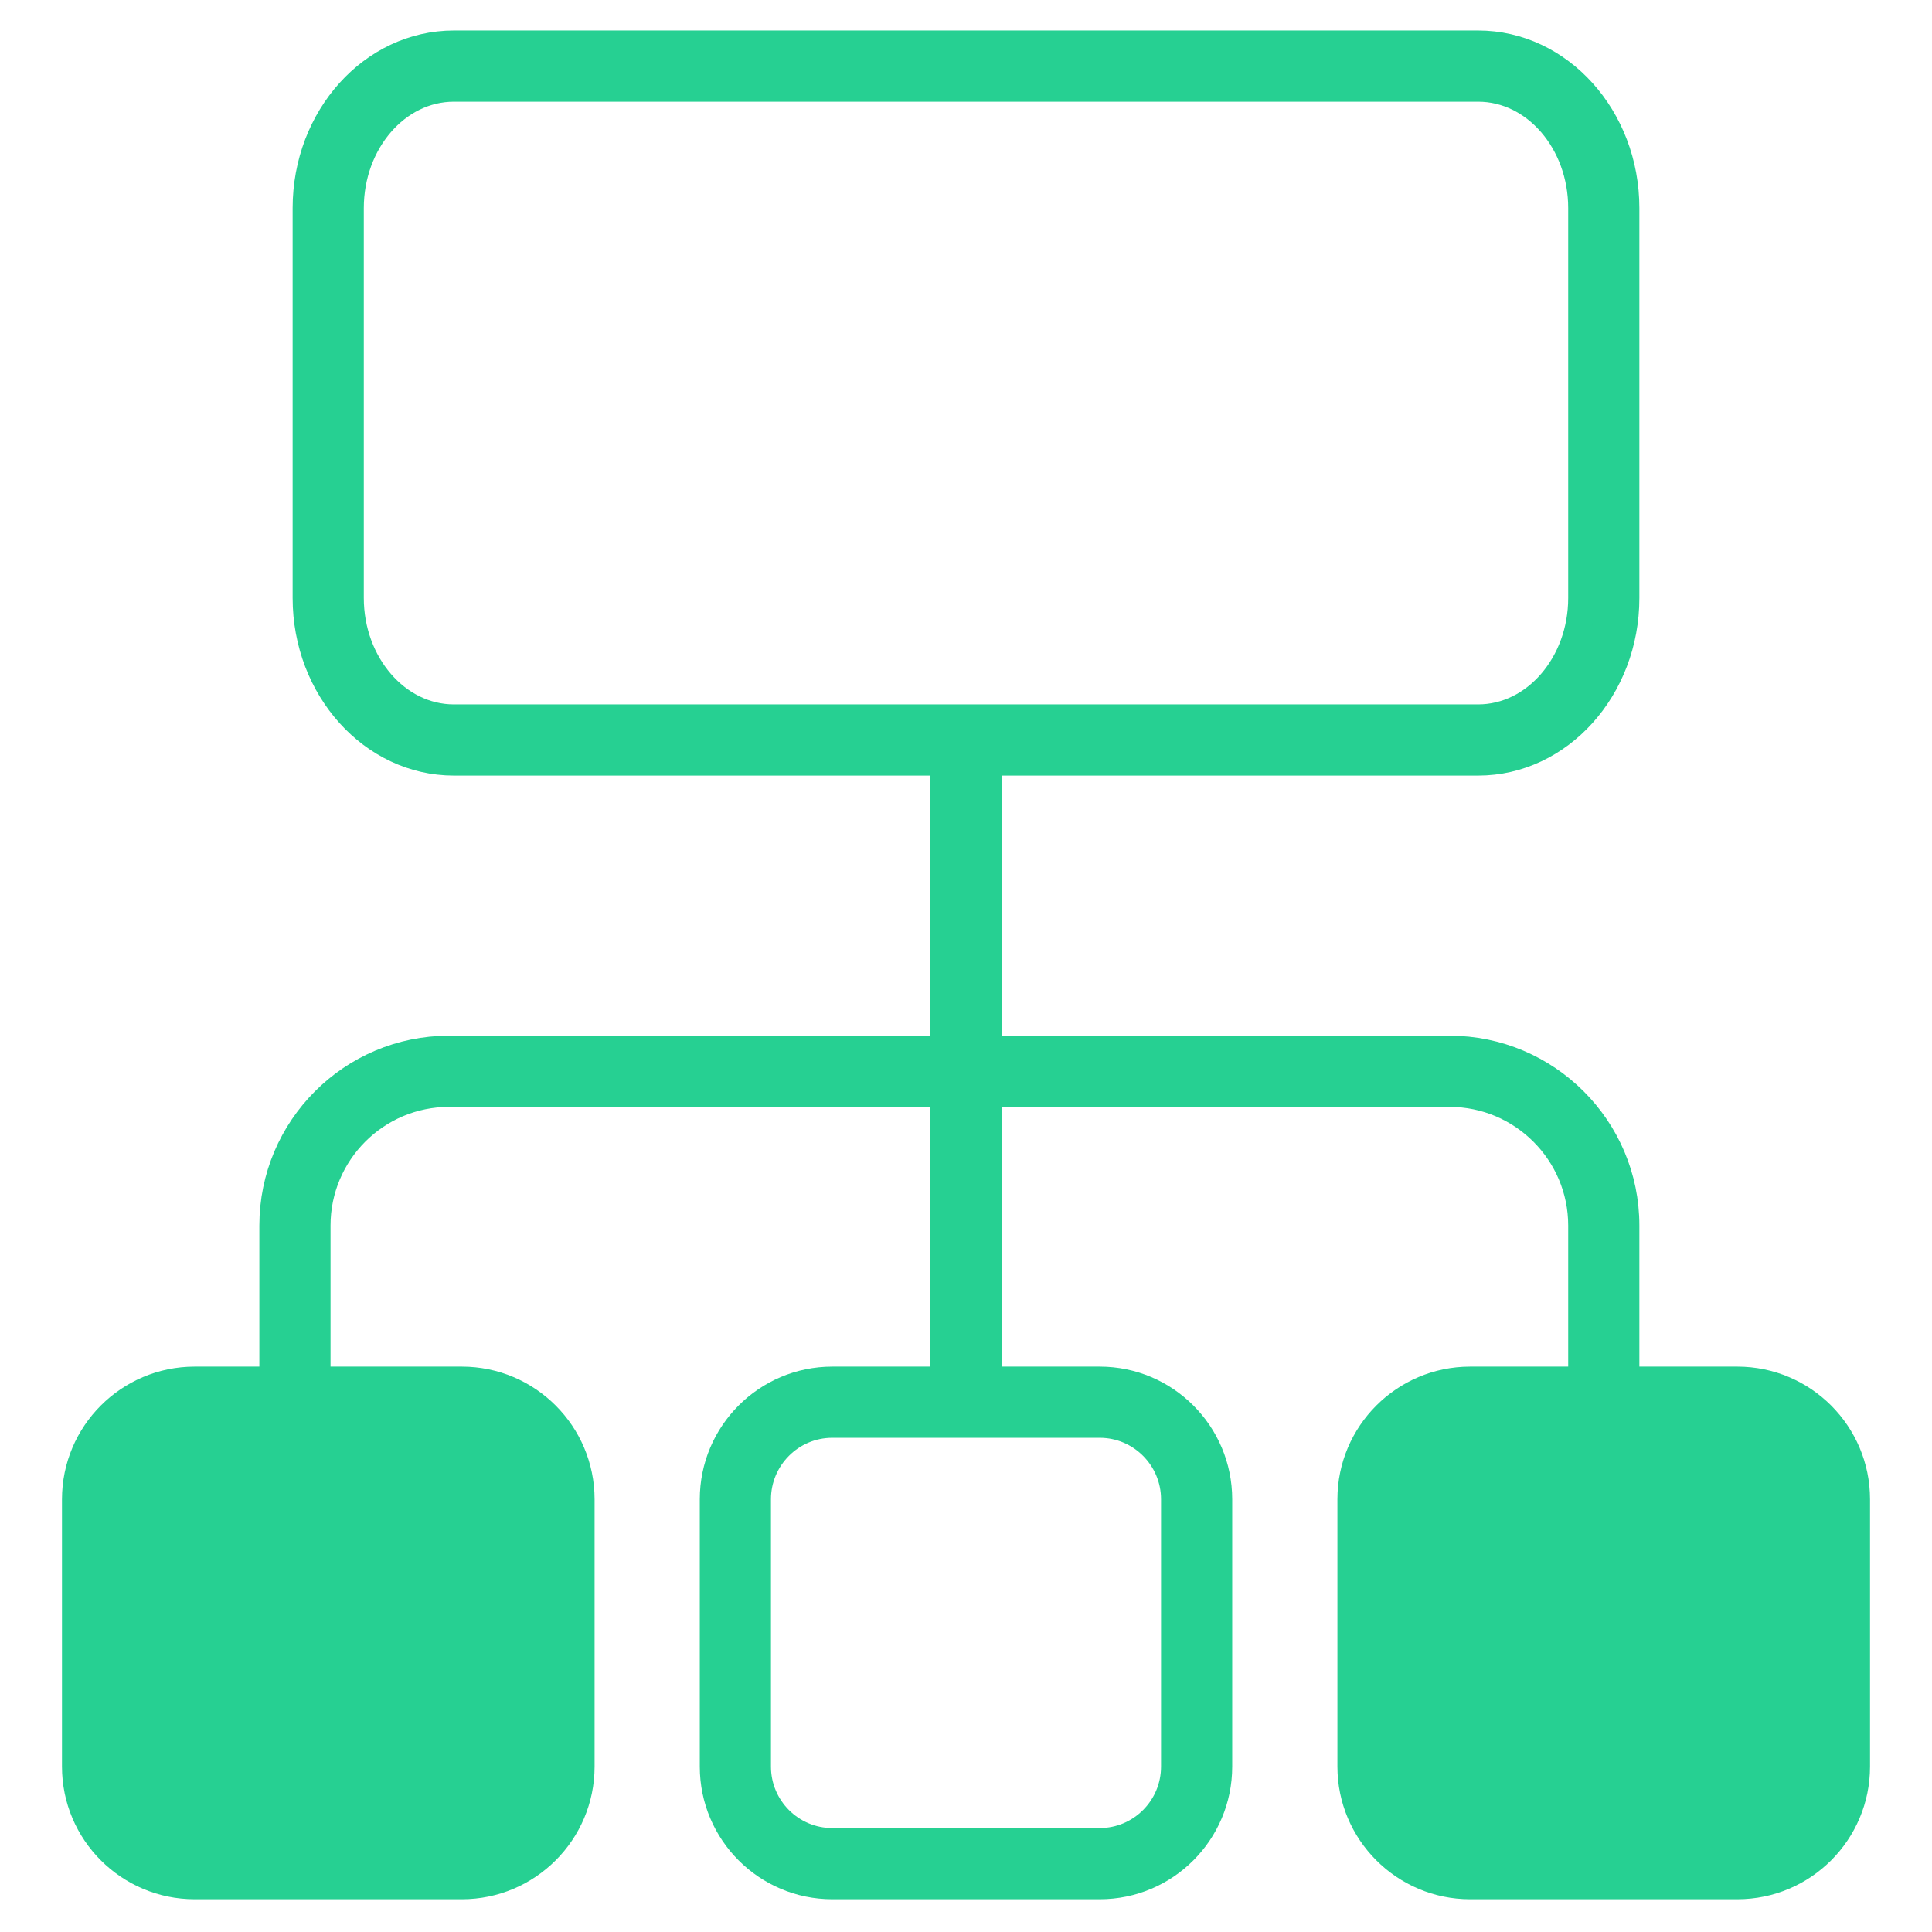<svg width="31" height="31" viewBox="0 0 31 31" fill="none" xmlns="http://www.w3.org/2000/svg">
<g clip-path="url(#clip0_3807_627)">
<path d="M27.877 22.139H26.094V19.664C26.094 18.101 24.822 16.829 23.259 16.829H15.861V12.234H23.718C25.027 12.234 26.094 11.049 26.094 9.595V3.339C26.094 1.882 25.027 0.7 23.718 0.7H7.282C5.973 0.7 4.906 1.882 4.906 3.339V9.595C4.906 11.049 5.973 12.234 7.282 12.234H15.139V16.829H7.205C5.641 16.829 4.372 18.101 4.372 19.664V22.139H3.123C2.065 22.139 1.205 22.999 1.205 24.057V28.346C1.205 29.405 2.065 30.264 3.123 30.264H7.412C8.468 30.264 9.33 29.405 9.33 28.346V24.057C9.33 22.999 8.468 22.139 7.412 22.139H5.093V19.664C5.093 18.499 6.039 17.55 7.205 17.55H15.139V22.139H13.354C12.298 22.139 11.439 22.999 11.439 24.057V28.346C11.439 29.405 12.298 30.264 13.354 30.264H17.646C18.702 30.264 19.561 29.405 19.561 28.346V24.057C19.561 22.999 18.702 22.139 17.646 22.139H15.861V17.55H23.259C24.424 17.55 25.373 18.499 25.373 19.664V22.139H23.588C22.532 22.139 21.67 22.999 21.67 24.057V28.346C21.67 29.405 22.532 30.264 23.588 30.264H27.877C28.935 30.264 29.795 29.405 29.795 28.346V24.057C29.795 22.999 28.935 22.139 27.877 22.139ZM17.646 22.86C18.304 22.86 18.84 23.397 18.84 24.057V28.346C18.84 29.007 18.304 29.543 17.646 29.543H13.354C12.696 29.543 12.16 29.007 12.16 28.346V24.057C12.16 23.397 12.696 22.86 13.354 22.86H17.646ZM7.282 11.513C6.371 11.513 5.627 10.651 5.627 9.595V3.339C5.627 2.28 6.371 1.421 7.282 1.421H23.718C24.629 1.421 25.373 2.28 25.373 3.339V9.595C25.373 10.651 24.629 11.513 23.718 11.513H7.282Z" fill="#26D092" stroke="#26D092" stroke-width="0.421"/>
</g>
<defs>
<clipPath id="clip0_3807_627">
<rect width="30.288" height="30.288" fill="white" transform="translate(0.355 0.338)"/>
</clipPath>
</defs>
</svg>
